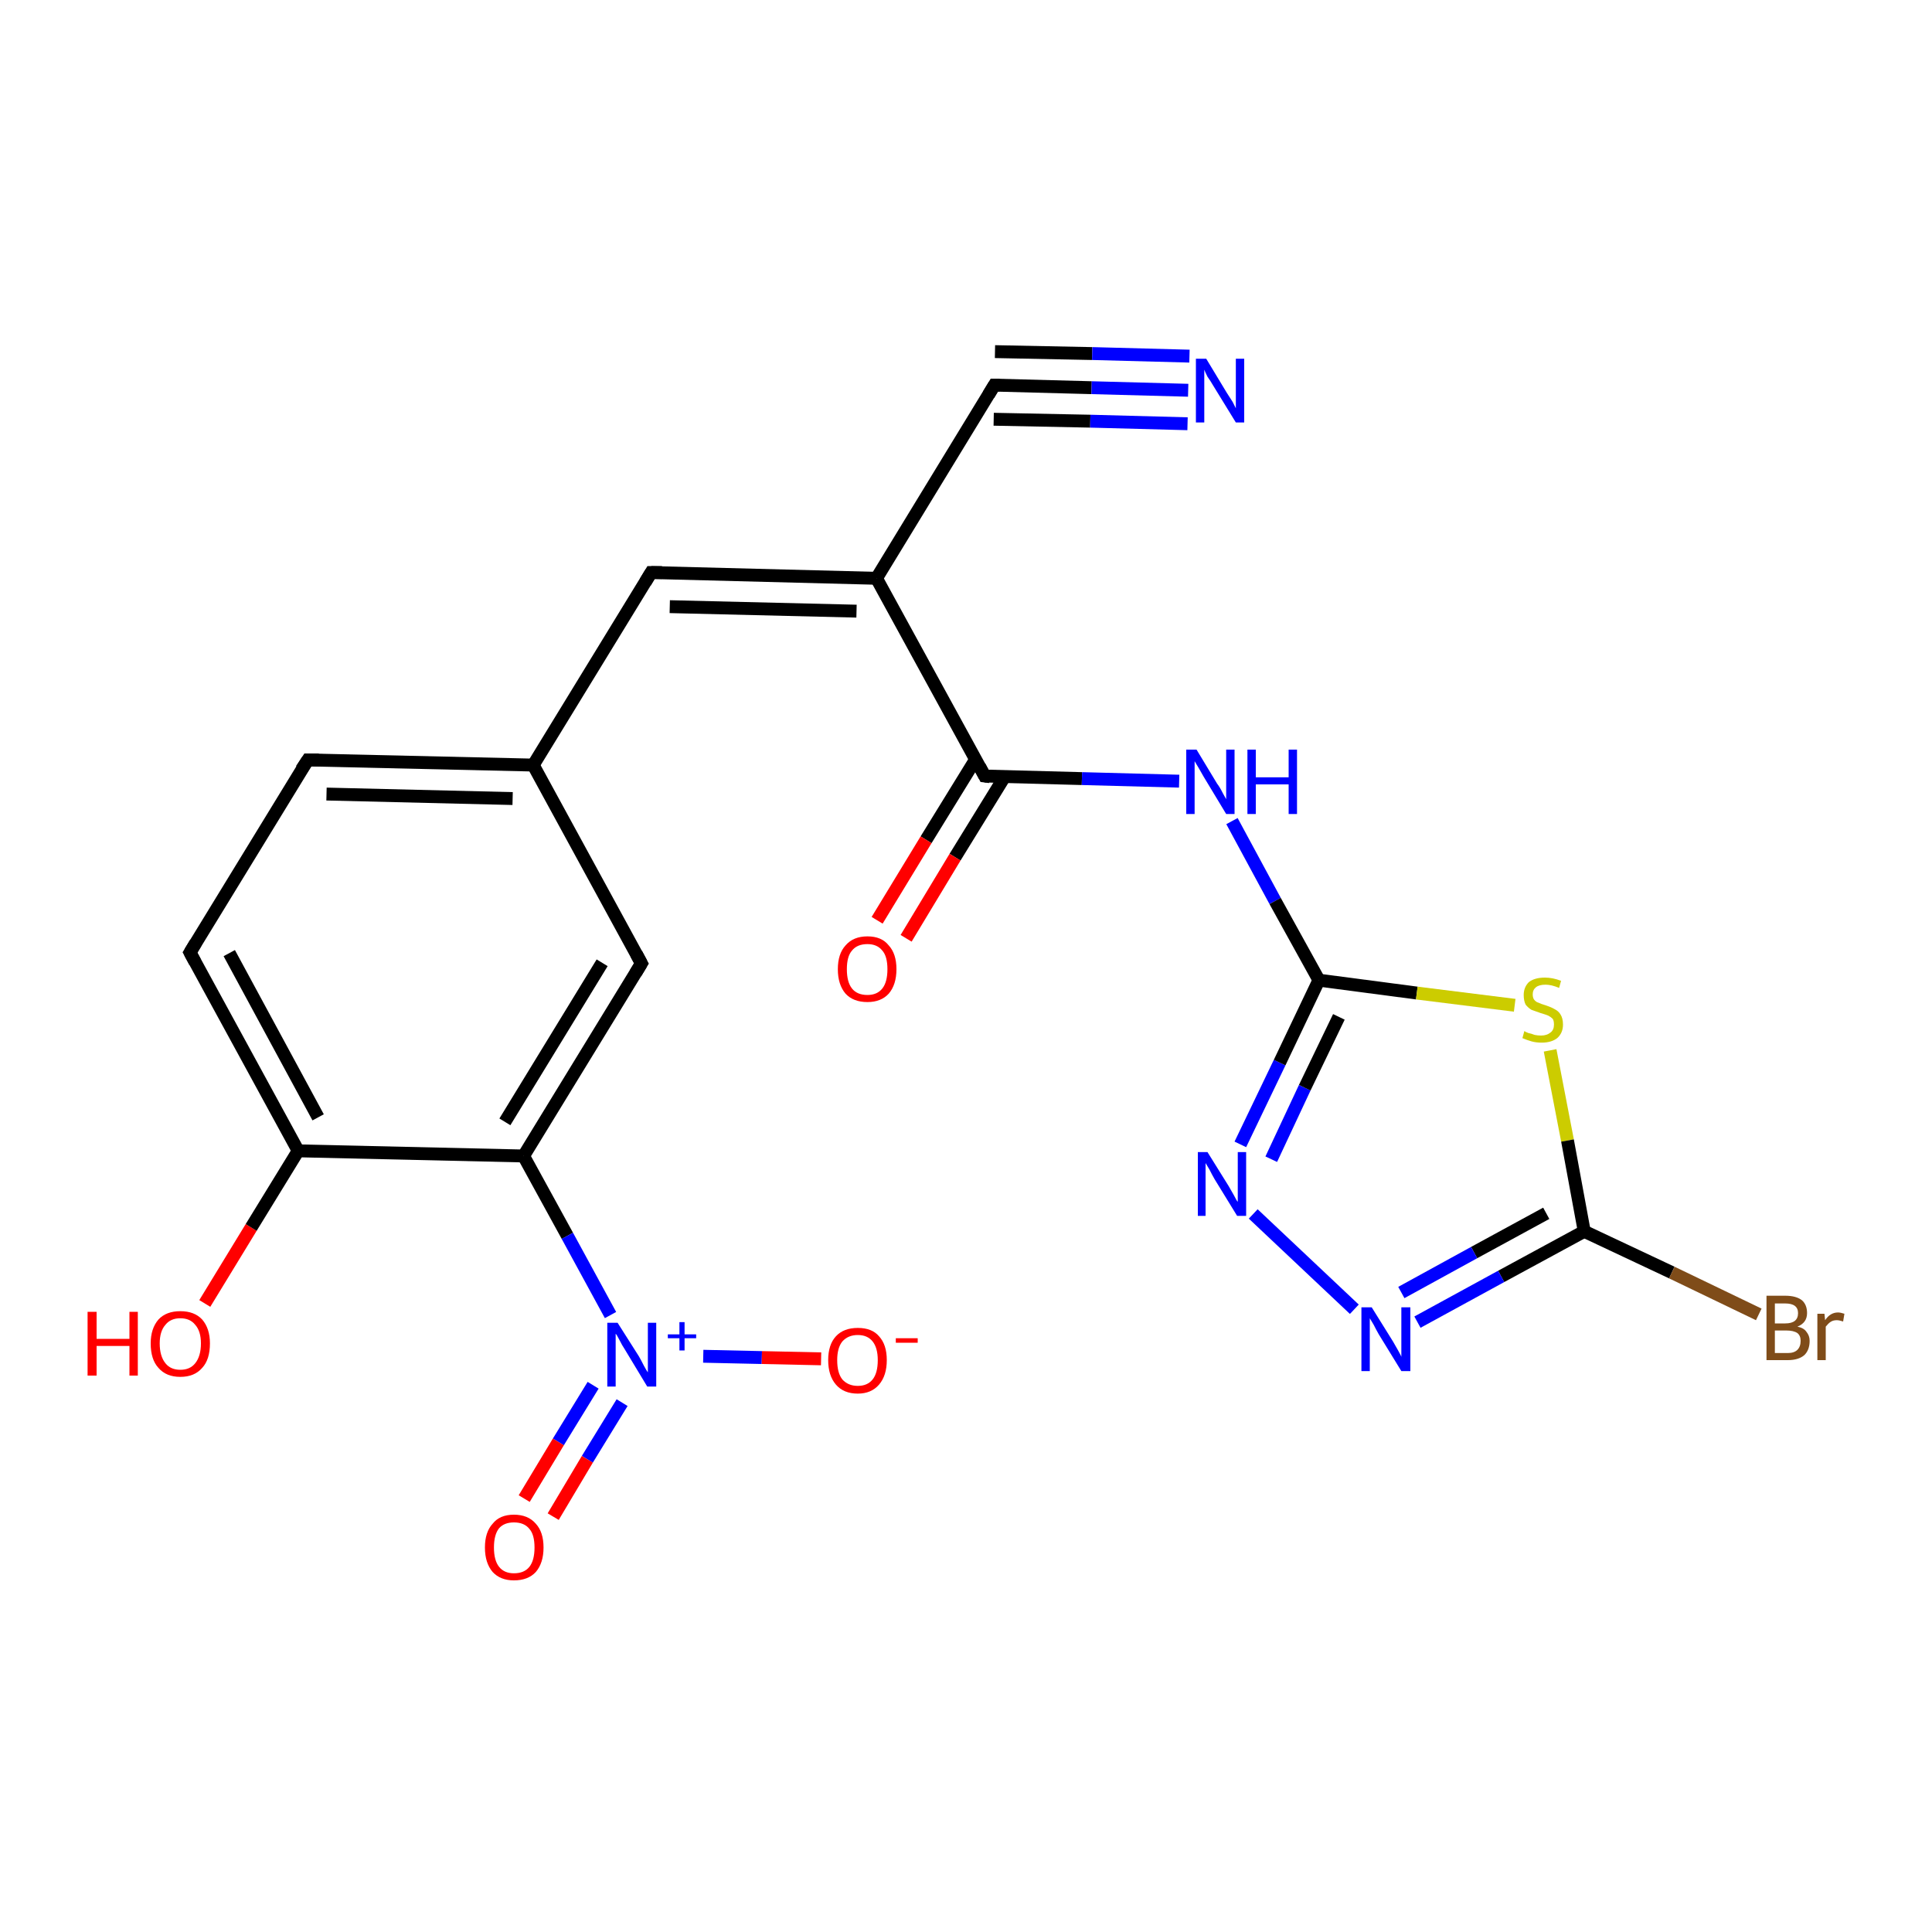 <?xml version='1.0' encoding='iso-8859-1'?>
<svg version='1.1' baseProfile='full'
              xmlns='http://www.w3.org/2000/svg'
                      xmlns:rdkit='http://www.rdkit.org/xml'
                      xmlns:xlink='http://www.w3.org/1999/xlink'
                  xml:space='preserve'
width='300px' height='300px' viewBox='0 0 300 300'>
<!-- END OF HEADER -->
<rect style='opacity:1.0;fill:#FFFFFF;stroke:none' width='300.0' height='300.0' x='0.0' y='0.0'> </rect>
<path class='bond-0 atom-0 atom-1' d='M 31.8,202.4 L 39.0,190.6' style='fill:none;fill-rule:evenodd;stroke:#FF0000;stroke-width:2.0px;stroke-linecap:butt;stroke-linejoin:miter;stroke-opacity:1' />
<path class='bond-0 atom-0 atom-1' d='M 39.0,190.6 L 46.3,178.7' style='fill:none;fill-rule:evenodd;stroke:#000000;stroke-width:2.0px;stroke-linecap:butt;stroke-linejoin:miter;stroke-opacity:1' />
<path class='bond-1 atom-1 atom-2' d='M 46.3,178.7 L 29.5,147.9' style='fill:none;fill-rule:evenodd;stroke:#000000;stroke-width:2.0px;stroke-linecap:butt;stroke-linejoin:miter;stroke-opacity:1' />
<path class='bond-1 atom-1 atom-2' d='M 49.4,173.5 L 35.6,148.0' style='fill:none;fill-rule:evenodd;stroke:#000000;stroke-width:2.0px;stroke-linecap:butt;stroke-linejoin:miter;stroke-opacity:1' />
<path class='bond-2 atom-2 atom-3' d='M 29.5,147.9 L 47.8,118.0' style='fill:none;fill-rule:evenodd;stroke:#000000;stroke-width:2.0px;stroke-linecap:butt;stroke-linejoin:miter;stroke-opacity:1' />
<path class='bond-3 atom-3 atom-4' d='M 47.8,118.0 L 82.8,118.8' style='fill:none;fill-rule:evenodd;stroke:#000000;stroke-width:2.0px;stroke-linecap:butt;stroke-linejoin:miter;stroke-opacity:1' />
<path class='bond-3 atom-3 atom-4' d='M 50.7,123.3 L 79.6,124.0' style='fill:none;fill-rule:evenodd;stroke:#000000;stroke-width:2.0px;stroke-linecap:butt;stroke-linejoin:miter;stroke-opacity:1' />
<path class='bond-4 atom-4 atom-5' d='M 82.8,118.8 L 101.1,88.9' style='fill:none;fill-rule:evenodd;stroke:#000000;stroke-width:2.0px;stroke-linecap:butt;stroke-linejoin:miter;stroke-opacity:1' />
<path class='bond-5 atom-5 atom-6' d='M 101.1,88.9 L 136.1,89.8' style='fill:none;fill-rule:evenodd;stroke:#000000;stroke-width:2.0px;stroke-linecap:butt;stroke-linejoin:miter;stroke-opacity:1' />
<path class='bond-5 atom-5 atom-6' d='M 104.0,94.2 L 133.0,94.9' style='fill:none;fill-rule:evenodd;stroke:#000000;stroke-width:2.0px;stroke-linecap:butt;stroke-linejoin:miter;stroke-opacity:1' />
<path class='bond-6 atom-6 atom-7' d='M 136.1,89.8 L 154.4,59.8' style='fill:none;fill-rule:evenodd;stroke:#000000;stroke-width:2.0px;stroke-linecap:butt;stroke-linejoin:miter;stroke-opacity:1' />
<path class='bond-7 atom-7 atom-8' d='M 154.4,59.8 L 169.5,60.2' style='fill:none;fill-rule:evenodd;stroke:#000000;stroke-width:2.0px;stroke-linecap:butt;stroke-linejoin:miter;stroke-opacity:1' />
<path class='bond-7 atom-7 atom-8' d='M 169.5,60.2 L 184.5,60.6' style='fill:none;fill-rule:evenodd;stroke:#0000FF;stroke-width:2.0px;stroke-linecap:butt;stroke-linejoin:miter;stroke-opacity:1' />
<path class='bond-7 atom-7 atom-8' d='M 154.5,54.6 L 169.6,54.9' style='fill:none;fill-rule:evenodd;stroke:#000000;stroke-width:2.0px;stroke-linecap:butt;stroke-linejoin:miter;stroke-opacity:1' />
<path class='bond-7 atom-7 atom-8' d='M 169.6,54.9 L 184.7,55.3' style='fill:none;fill-rule:evenodd;stroke:#0000FF;stroke-width:2.0px;stroke-linecap:butt;stroke-linejoin:miter;stroke-opacity:1' />
<path class='bond-7 atom-7 atom-8' d='M 154.3,65.1 L 169.3,65.4' style='fill:none;fill-rule:evenodd;stroke:#000000;stroke-width:2.0px;stroke-linecap:butt;stroke-linejoin:miter;stroke-opacity:1' />
<path class='bond-7 atom-7 atom-8' d='M 169.3,65.4 L 184.4,65.8' style='fill:none;fill-rule:evenodd;stroke:#0000FF;stroke-width:2.0px;stroke-linecap:butt;stroke-linejoin:miter;stroke-opacity:1' />
<path class='bond-8 atom-6 atom-9' d='M 136.1,89.8 L 152.9,120.5' style='fill:none;fill-rule:evenodd;stroke:#000000;stroke-width:2.0px;stroke-linecap:butt;stroke-linejoin:miter;stroke-opacity:1' />
<path class='bond-9 atom-9 atom-10' d='M 151.5,117.9 L 143.8,130.4' style='fill:none;fill-rule:evenodd;stroke:#000000;stroke-width:2.0px;stroke-linecap:butt;stroke-linejoin:miter;stroke-opacity:1' />
<path class='bond-9 atom-9 atom-10' d='M 143.8,130.4 L 136.2,142.9' style='fill:none;fill-rule:evenodd;stroke:#FF0000;stroke-width:2.0px;stroke-linecap:butt;stroke-linejoin:miter;stroke-opacity:1' />
<path class='bond-9 atom-9 atom-10' d='M 156.0,120.6 L 148.3,133.1' style='fill:none;fill-rule:evenodd;stroke:#000000;stroke-width:2.0px;stroke-linecap:butt;stroke-linejoin:miter;stroke-opacity:1' />
<path class='bond-9 atom-9 atom-10' d='M 148.3,133.1 L 140.7,145.7' style='fill:none;fill-rule:evenodd;stroke:#FF0000;stroke-width:2.0px;stroke-linecap:butt;stroke-linejoin:miter;stroke-opacity:1' />
<path class='bond-10 atom-9 atom-11' d='M 152.9,120.5 L 168.0,120.9' style='fill:none;fill-rule:evenodd;stroke:#000000;stroke-width:2.0px;stroke-linecap:butt;stroke-linejoin:miter;stroke-opacity:1' />
<path class='bond-10 atom-9 atom-11' d='M 168.0,120.9 L 183.1,121.3' style='fill:none;fill-rule:evenodd;stroke:#0000FF;stroke-width:2.0px;stroke-linecap:butt;stroke-linejoin:miter;stroke-opacity:1' />
<path class='bond-11 atom-11 atom-12' d='M 191.3,127.5 L 198.0,139.9' style='fill:none;fill-rule:evenodd;stroke:#0000FF;stroke-width:2.0px;stroke-linecap:butt;stroke-linejoin:miter;stroke-opacity:1' />
<path class='bond-11 atom-11 atom-12' d='M 198.0,139.9 L 204.8,152.2' style='fill:none;fill-rule:evenodd;stroke:#000000;stroke-width:2.0px;stroke-linecap:butt;stroke-linejoin:miter;stroke-opacity:1' />
<path class='bond-12 atom-12 atom-13' d='M 204.8,152.2 L 220.0,154.2' style='fill:none;fill-rule:evenodd;stroke:#000000;stroke-width:2.0px;stroke-linecap:butt;stroke-linejoin:miter;stroke-opacity:1' />
<path class='bond-12 atom-12 atom-13' d='M 220.0,154.2 L 235.2,156.1' style='fill:none;fill-rule:evenodd;stroke:#CCCC00;stroke-width:2.0px;stroke-linecap:butt;stroke-linejoin:miter;stroke-opacity:1' />
<path class='bond-13 atom-13 atom-14' d='M 240.7,163.1 L 243.4,177.1' style='fill:none;fill-rule:evenodd;stroke:#CCCC00;stroke-width:2.0px;stroke-linecap:butt;stroke-linejoin:miter;stroke-opacity:1' />
<path class='bond-13 atom-13 atom-14' d='M 243.4,177.1 L 246.0,191.2' style='fill:none;fill-rule:evenodd;stroke:#000000;stroke-width:2.0px;stroke-linecap:butt;stroke-linejoin:miter;stroke-opacity:1' />
<path class='bond-14 atom-14 atom-15' d='M 246.0,191.2 L 259.6,197.6' style='fill:none;fill-rule:evenodd;stroke:#000000;stroke-width:2.0px;stroke-linecap:butt;stroke-linejoin:miter;stroke-opacity:1' />
<path class='bond-14 atom-14 atom-15' d='M 259.6,197.6 L 273.1,204.1' style='fill:none;fill-rule:evenodd;stroke:#7F4C19;stroke-width:2.0px;stroke-linecap:butt;stroke-linejoin:miter;stroke-opacity:1' />
<path class='bond-15 atom-14 atom-16' d='M 246.0,191.2 L 233.1,198.2' style='fill:none;fill-rule:evenodd;stroke:#000000;stroke-width:2.0px;stroke-linecap:butt;stroke-linejoin:miter;stroke-opacity:1' />
<path class='bond-15 atom-14 atom-16' d='M 233.1,198.2 L 220.1,205.3' style='fill:none;fill-rule:evenodd;stroke:#0000FF;stroke-width:2.0px;stroke-linecap:butt;stroke-linejoin:miter;stroke-opacity:1' />
<path class='bond-15 atom-14 atom-16' d='M 240.1,188.4 L 228.9,194.5' style='fill:none;fill-rule:evenodd;stroke:#000000;stroke-width:2.0px;stroke-linecap:butt;stroke-linejoin:miter;stroke-opacity:1' />
<path class='bond-15 atom-14 atom-16' d='M 228.9,194.5 L 217.6,200.7' style='fill:none;fill-rule:evenodd;stroke:#0000FF;stroke-width:2.0px;stroke-linecap:butt;stroke-linejoin:miter;stroke-opacity:1' />
<path class='bond-16 atom-16 atom-17' d='M 210.3,203.3 L 194.6,188.5' style='fill:none;fill-rule:evenodd;stroke:#0000FF;stroke-width:2.0px;stroke-linecap:butt;stroke-linejoin:miter;stroke-opacity:1' />
<path class='bond-17 atom-4 atom-18' d='M 82.8,118.8 L 99.6,149.6' style='fill:none;fill-rule:evenodd;stroke:#000000;stroke-width:2.0px;stroke-linecap:butt;stroke-linejoin:miter;stroke-opacity:1' />
<path class='bond-18 atom-18 atom-19' d='M 99.6,149.6 L 81.3,179.5' style='fill:none;fill-rule:evenodd;stroke:#000000;stroke-width:2.0px;stroke-linecap:butt;stroke-linejoin:miter;stroke-opacity:1' />
<path class='bond-18 atom-18 atom-19' d='M 93.5,149.5 L 78.4,174.2' style='fill:none;fill-rule:evenodd;stroke:#000000;stroke-width:2.0px;stroke-linecap:butt;stroke-linejoin:miter;stroke-opacity:1' />
<path class='bond-19 atom-19 atom-20' d='M 81.3,179.5 L 88.1,191.9' style='fill:none;fill-rule:evenodd;stroke:#000000;stroke-width:2.0px;stroke-linecap:butt;stroke-linejoin:miter;stroke-opacity:1' />
<path class='bond-19 atom-19 atom-20' d='M 88.1,191.9 L 94.8,204.2' style='fill:none;fill-rule:evenodd;stroke:#0000FF;stroke-width:2.0px;stroke-linecap:butt;stroke-linejoin:miter;stroke-opacity:1' />
<path class='bond-20 atom-20 atom-21' d='M 109.2,210.6 L 118.3,210.8' style='fill:none;fill-rule:evenodd;stroke:#0000FF;stroke-width:2.0px;stroke-linecap:butt;stroke-linejoin:miter;stroke-opacity:1' />
<path class='bond-20 atom-20 atom-21' d='M 118.3,210.8 L 127.5,211.0' style='fill:none;fill-rule:evenodd;stroke:#FF0000;stroke-width:2.0px;stroke-linecap:butt;stroke-linejoin:miter;stroke-opacity:1' />
<path class='bond-21 atom-20 atom-22' d='M 92.1,215.1 L 86.7,223.9' style='fill:none;fill-rule:evenodd;stroke:#0000FF;stroke-width:2.0px;stroke-linecap:butt;stroke-linejoin:miter;stroke-opacity:1' />
<path class='bond-21 atom-20 atom-22' d='M 86.7,223.9 L 81.4,232.7' style='fill:none;fill-rule:evenodd;stroke:#FF0000;stroke-width:2.0px;stroke-linecap:butt;stroke-linejoin:miter;stroke-opacity:1' />
<path class='bond-21 atom-20 atom-22' d='M 96.6,217.8 L 91.2,226.6' style='fill:none;fill-rule:evenodd;stroke:#0000FF;stroke-width:2.0px;stroke-linecap:butt;stroke-linejoin:miter;stroke-opacity:1' />
<path class='bond-21 atom-20 atom-22' d='M 91.2,226.6 L 85.9,235.5' style='fill:none;fill-rule:evenodd;stroke:#FF0000;stroke-width:2.0px;stroke-linecap:butt;stroke-linejoin:miter;stroke-opacity:1' />
<path class='bond-22 atom-19 atom-1' d='M 81.3,179.5 L 46.3,178.7' style='fill:none;fill-rule:evenodd;stroke:#000000;stroke-width:2.0px;stroke-linecap:butt;stroke-linejoin:miter;stroke-opacity:1' />
<path class='bond-23 atom-17 atom-12' d='M 192.6,177.7 L 198.7,165.0' style='fill:none;fill-rule:evenodd;stroke:#0000FF;stroke-width:2.0px;stroke-linecap:butt;stroke-linejoin:miter;stroke-opacity:1' />
<path class='bond-23 atom-17 atom-12' d='M 198.7,165.0 L 204.8,152.2' style='fill:none;fill-rule:evenodd;stroke:#000000;stroke-width:2.0px;stroke-linecap:butt;stroke-linejoin:miter;stroke-opacity:1' />
<path class='bond-23 atom-17 atom-12' d='M 197.4,180.0 L 202.6,168.9' style='fill:none;fill-rule:evenodd;stroke:#0000FF;stroke-width:2.0px;stroke-linecap:butt;stroke-linejoin:miter;stroke-opacity:1' />
<path class='bond-23 atom-17 atom-12' d='M 202.6,168.9 L 207.9,157.9' style='fill:none;fill-rule:evenodd;stroke:#000000;stroke-width:2.0px;stroke-linecap:butt;stroke-linejoin:miter;stroke-opacity:1' />
<path d='M 30.3,149.4 L 29.5,147.9 L 30.4,146.4' style='fill:none;stroke:#000000;stroke-width:2.0px;stroke-linecap:butt;stroke-linejoin:miter;stroke-opacity:1;' />
<path d='M 46.8,119.5 L 47.8,118.0 L 49.5,118.0' style='fill:none;stroke:#000000;stroke-width:2.0px;stroke-linecap:butt;stroke-linejoin:miter;stroke-opacity:1;' />
<path d='M 100.2,90.4 L 101.1,88.9 L 102.8,88.9' style='fill:none;stroke:#000000;stroke-width:2.0px;stroke-linecap:butt;stroke-linejoin:miter;stroke-opacity:1;' />
<path d='M 153.5,61.3 L 154.4,59.8 L 155.2,59.8' style='fill:none;stroke:#000000;stroke-width:2.0px;stroke-linecap:butt;stroke-linejoin:miter;stroke-opacity:1;' />
<path d='M 152.1,119.0 L 152.9,120.5 L 153.7,120.6' style='fill:none;stroke:#000000;stroke-width:2.0px;stroke-linecap:butt;stroke-linejoin:miter;stroke-opacity:1;' />
<path d='M 98.8,148.1 L 99.6,149.6 L 98.7,151.1' style='fill:none;stroke:#000000;stroke-width:2.0px;stroke-linecap:butt;stroke-linejoin:miter;stroke-opacity:1;' />
<path class='atom-0' d='M 13.6 203.7
L 15.0 203.7
L 15.0 207.9
L 20.1 207.9
L 20.1 203.7
L 21.4 203.7
L 21.4 213.6
L 20.1 213.6
L 20.1 209.0
L 15.0 209.0
L 15.0 213.6
L 13.6 213.6
L 13.6 203.7
' fill='#FF0000'/>
<path class='atom-0' d='M 23.4 208.6
Q 23.4 206.3, 24.6 204.9
Q 25.8 203.6, 28.0 203.6
Q 30.2 203.6, 31.4 204.9
Q 32.6 206.3, 32.6 208.6
Q 32.6 211.1, 31.4 212.4
Q 30.2 213.8, 28.0 213.8
Q 25.8 213.8, 24.6 212.4
Q 23.4 211.1, 23.4 208.6
M 28.0 212.7
Q 29.5 212.7, 30.3 211.7
Q 31.2 210.6, 31.2 208.6
Q 31.2 206.7, 30.3 205.7
Q 29.5 204.7, 28.0 204.7
Q 26.5 204.7, 25.7 205.7
Q 24.8 206.7, 24.8 208.6
Q 24.8 210.6, 25.7 211.7
Q 26.5 212.7, 28.0 212.7
' fill='#FF0000'/>
<path class='atom-8' d='M 187.3 55.7
L 190.5 61.0
Q 190.8 61.5, 191.4 62.4
Q 191.9 63.4, 191.9 63.4
L 191.9 55.7
L 193.2 55.7
L 193.2 65.6
L 191.9 65.6
L 188.4 59.9
Q 188.0 59.2, 187.5 58.5
Q 187.1 57.7, 187.0 57.4
L 187.0 65.6
L 185.7 65.6
L 185.7 55.7
L 187.3 55.7
' fill='#0000FF'/>
<path class='atom-10' d='M 130.1 150.5
Q 130.1 148.1, 131.3 146.8
Q 132.5 145.4, 134.7 145.4
Q 136.9 145.4, 138.0 146.8
Q 139.2 148.1, 139.2 150.5
Q 139.2 152.9, 138.0 154.3
Q 136.8 155.6, 134.7 155.6
Q 132.5 155.6, 131.3 154.3
Q 130.1 152.9, 130.1 150.5
M 134.7 154.5
Q 136.2 154.5, 137.0 153.5
Q 137.8 152.5, 137.8 150.5
Q 137.8 148.5, 137.0 147.6
Q 136.2 146.6, 134.7 146.6
Q 133.1 146.6, 132.3 147.6
Q 131.5 148.5, 131.5 150.5
Q 131.5 152.5, 132.3 153.5
Q 133.1 154.5, 134.7 154.5
' fill='#FF0000'/>
<path class='atom-11' d='M 185.8 116.4
L 189.0 121.7
Q 189.4 122.2, 189.9 123.2
Q 190.4 124.1, 190.4 124.1
L 190.4 116.4
L 191.7 116.4
L 191.7 126.4
L 190.4 126.4
L 186.9 120.6
Q 186.5 119.9, 186.1 119.2
Q 185.6 118.4, 185.5 118.2
L 185.5 126.4
L 184.2 126.4
L 184.2 116.4
L 185.8 116.4
' fill='#0000FF'/>
<path class='atom-11' d='M 193.7 116.4
L 195.0 116.4
L 195.0 120.7
L 200.1 120.7
L 200.1 116.4
L 201.4 116.4
L 201.4 126.4
L 200.1 126.4
L 200.1 121.8
L 195.0 121.8
L 195.0 126.4
L 193.7 126.4
L 193.7 116.4
' fill='#0000FF'/>
<path class='atom-13' d='M 236.7 160.1
Q 236.8 160.2, 237.3 160.4
Q 237.8 160.5, 238.3 160.7
Q 238.8 160.8, 239.3 160.8
Q 240.2 160.8, 240.8 160.3
Q 241.3 159.9, 241.3 159.1
Q 241.3 158.5, 241.1 158.2
Q 240.8 157.9, 240.4 157.7
Q 239.9 157.5, 239.2 157.3
Q 238.4 157.0, 237.8 156.8
Q 237.3 156.5, 236.9 156.0
Q 236.6 155.4, 236.6 154.5
Q 236.6 153.3, 237.4 152.5
Q 238.3 151.8, 239.9 151.8
Q 241.1 151.8, 242.4 152.3
L 242.1 153.4
Q 240.9 152.9, 240.0 152.9
Q 239.0 152.9, 238.5 153.3
Q 238.0 153.7, 238.0 154.4
Q 238.0 154.9, 238.2 155.2
Q 238.5 155.6, 238.9 155.7
Q 239.3 155.9, 240.0 156.1
Q 240.9 156.4, 241.4 156.7
Q 242.0 157.0, 242.3 157.5
Q 242.7 158.1, 242.7 159.1
Q 242.7 160.4, 241.8 161.2
Q 240.9 161.9, 239.4 161.9
Q 238.5 161.9, 237.8 161.7
Q 237.1 161.5, 236.4 161.2
L 236.7 160.1
' fill='#CCCC00'/>
<path class='atom-15' d='M 279.1 206.0
Q 280.1 206.2, 280.5 206.8
Q 281.0 207.4, 281.0 208.2
Q 281.0 209.6, 280.2 210.4
Q 279.3 211.2, 277.6 211.2
L 274.3 211.2
L 274.3 201.2
L 277.2 201.2
Q 278.9 201.2, 279.8 201.9
Q 280.6 202.6, 280.6 203.9
Q 280.6 205.4, 279.1 206.0
M 275.6 202.4
L 275.6 205.5
L 277.2 205.5
Q 278.2 205.5, 278.7 205.1
Q 279.2 204.7, 279.2 203.9
Q 279.2 202.4, 277.2 202.4
L 275.6 202.4
M 277.6 210.1
Q 278.6 210.1, 279.1 209.6
Q 279.6 209.1, 279.6 208.2
Q 279.6 207.4, 279.1 207.0
Q 278.5 206.6, 277.4 206.6
L 275.6 206.6
L 275.6 210.1
L 277.6 210.1
' fill='#7F4C19'/>
<path class='atom-15' d='M 283.3 204.0
L 283.4 205.0
Q 284.2 203.8, 285.4 203.8
Q 285.8 203.8, 286.4 204.0
L 286.2 205.2
Q 285.6 205.0, 285.2 205.0
Q 284.6 205.0, 284.2 205.3
Q 283.9 205.5, 283.5 206.0
L 283.5 211.2
L 282.2 211.2
L 282.2 204.0
L 283.3 204.0
' fill='#7F4C19'/>
<path class='atom-16' d='M 213.0 203.0
L 216.3 208.3
Q 216.6 208.8, 217.1 209.7
Q 217.6 210.6, 217.6 210.7
L 217.6 203.0
L 219.0 203.0
L 219.0 212.9
L 217.6 212.9
L 214.1 207.2
Q 213.7 206.5, 213.3 205.7
Q 212.9 205.0, 212.7 204.7
L 212.7 212.9
L 211.4 212.9
L 211.4 203.0
L 213.0 203.0
' fill='#0000FF'/>
<path class='atom-17' d='M 187.5 178.9
L 190.8 184.2
Q 191.1 184.7, 191.6 185.6
Q 192.1 186.6, 192.2 186.6
L 192.2 178.9
L 193.5 178.9
L 193.5 188.8
L 192.1 188.8
L 188.6 183.1
Q 188.2 182.4, 187.8 181.6
Q 187.4 180.9, 187.2 180.6
L 187.2 188.8
L 186.0 188.8
L 186.0 178.9
L 187.5 178.9
' fill='#0000FF'/>
<path class='atom-20' d='M 95.9 205.4
L 99.2 210.6
Q 99.5 211.1, 100.0 212.1
Q 100.5 213.0, 100.6 213.1
L 100.6 205.4
L 101.9 205.4
L 101.9 215.3
L 100.5 215.3
L 97.0 209.5
Q 96.6 208.9, 96.2 208.1
Q 95.8 207.3, 95.6 207.1
L 95.6 215.3
L 94.3 215.3
L 94.3 205.4
L 95.9 205.4
' fill='#0000FF'/>
<path class='atom-20' d='M 103.7 207.2
L 105.5 207.2
L 105.5 205.3
L 106.3 205.3
L 106.3 207.2
L 108.1 207.2
L 108.1 207.8
L 106.3 207.8
L 106.3 209.7
L 105.5 209.7
L 105.5 207.8
L 103.7 207.8
L 103.7 207.2
' fill='#0000FF'/>
<path class='atom-21' d='M 128.6 211.2
Q 128.6 208.8, 129.8 207.5
Q 131.0 206.2, 133.2 206.2
Q 135.4 206.2, 136.5 207.5
Q 137.7 208.8, 137.7 211.2
Q 137.7 213.6, 136.5 215.0
Q 135.3 216.4, 133.2 216.4
Q 131.0 216.4, 129.8 215.0
Q 128.6 213.6, 128.6 211.2
M 133.2 215.2
Q 134.7 215.2, 135.5 214.2
Q 136.3 213.2, 136.3 211.2
Q 136.3 209.3, 135.5 208.3
Q 134.7 207.3, 133.2 207.3
Q 131.7 207.3, 130.8 208.3
Q 130.0 209.3, 130.0 211.2
Q 130.0 213.2, 130.8 214.2
Q 131.7 215.2, 133.2 215.2
' fill='#FF0000'/>
<path class='atom-21' d='M 139.1 207.8
L 142.5 207.8
L 142.5 208.5
L 139.1 208.5
L 139.1 207.8
' fill='#FF0000'/>
<path class='atom-22' d='M 75.3 240.3
Q 75.3 237.9, 76.5 236.6
Q 77.6 235.2, 79.8 235.2
Q 82.0 235.2, 83.2 236.6
Q 84.4 237.9, 84.4 240.3
Q 84.4 242.7, 83.2 244.1
Q 82.0 245.4, 79.8 245.4
Q 77.7 245.4, 76.5 244.1
Q 75.3 242.7, 75.3 240.3
M 79.8 244.3
Q 81.4 244.3, 82.2 243.3
Q 83.0 242.3, 83.0 240.3
Q 83.0 238.3, 82.2 237.4
Q 81.4 236.4, 79.8 236.4
Q 78.3 236.4, 77.5 237.3
Q 76.7 238.3, 76.7 240.3
Q 76.7 242.3, 77.5 243.3
Q 78.3 244.3, 79.8 244.3
' fill='#FF0000'/>
</svg>

